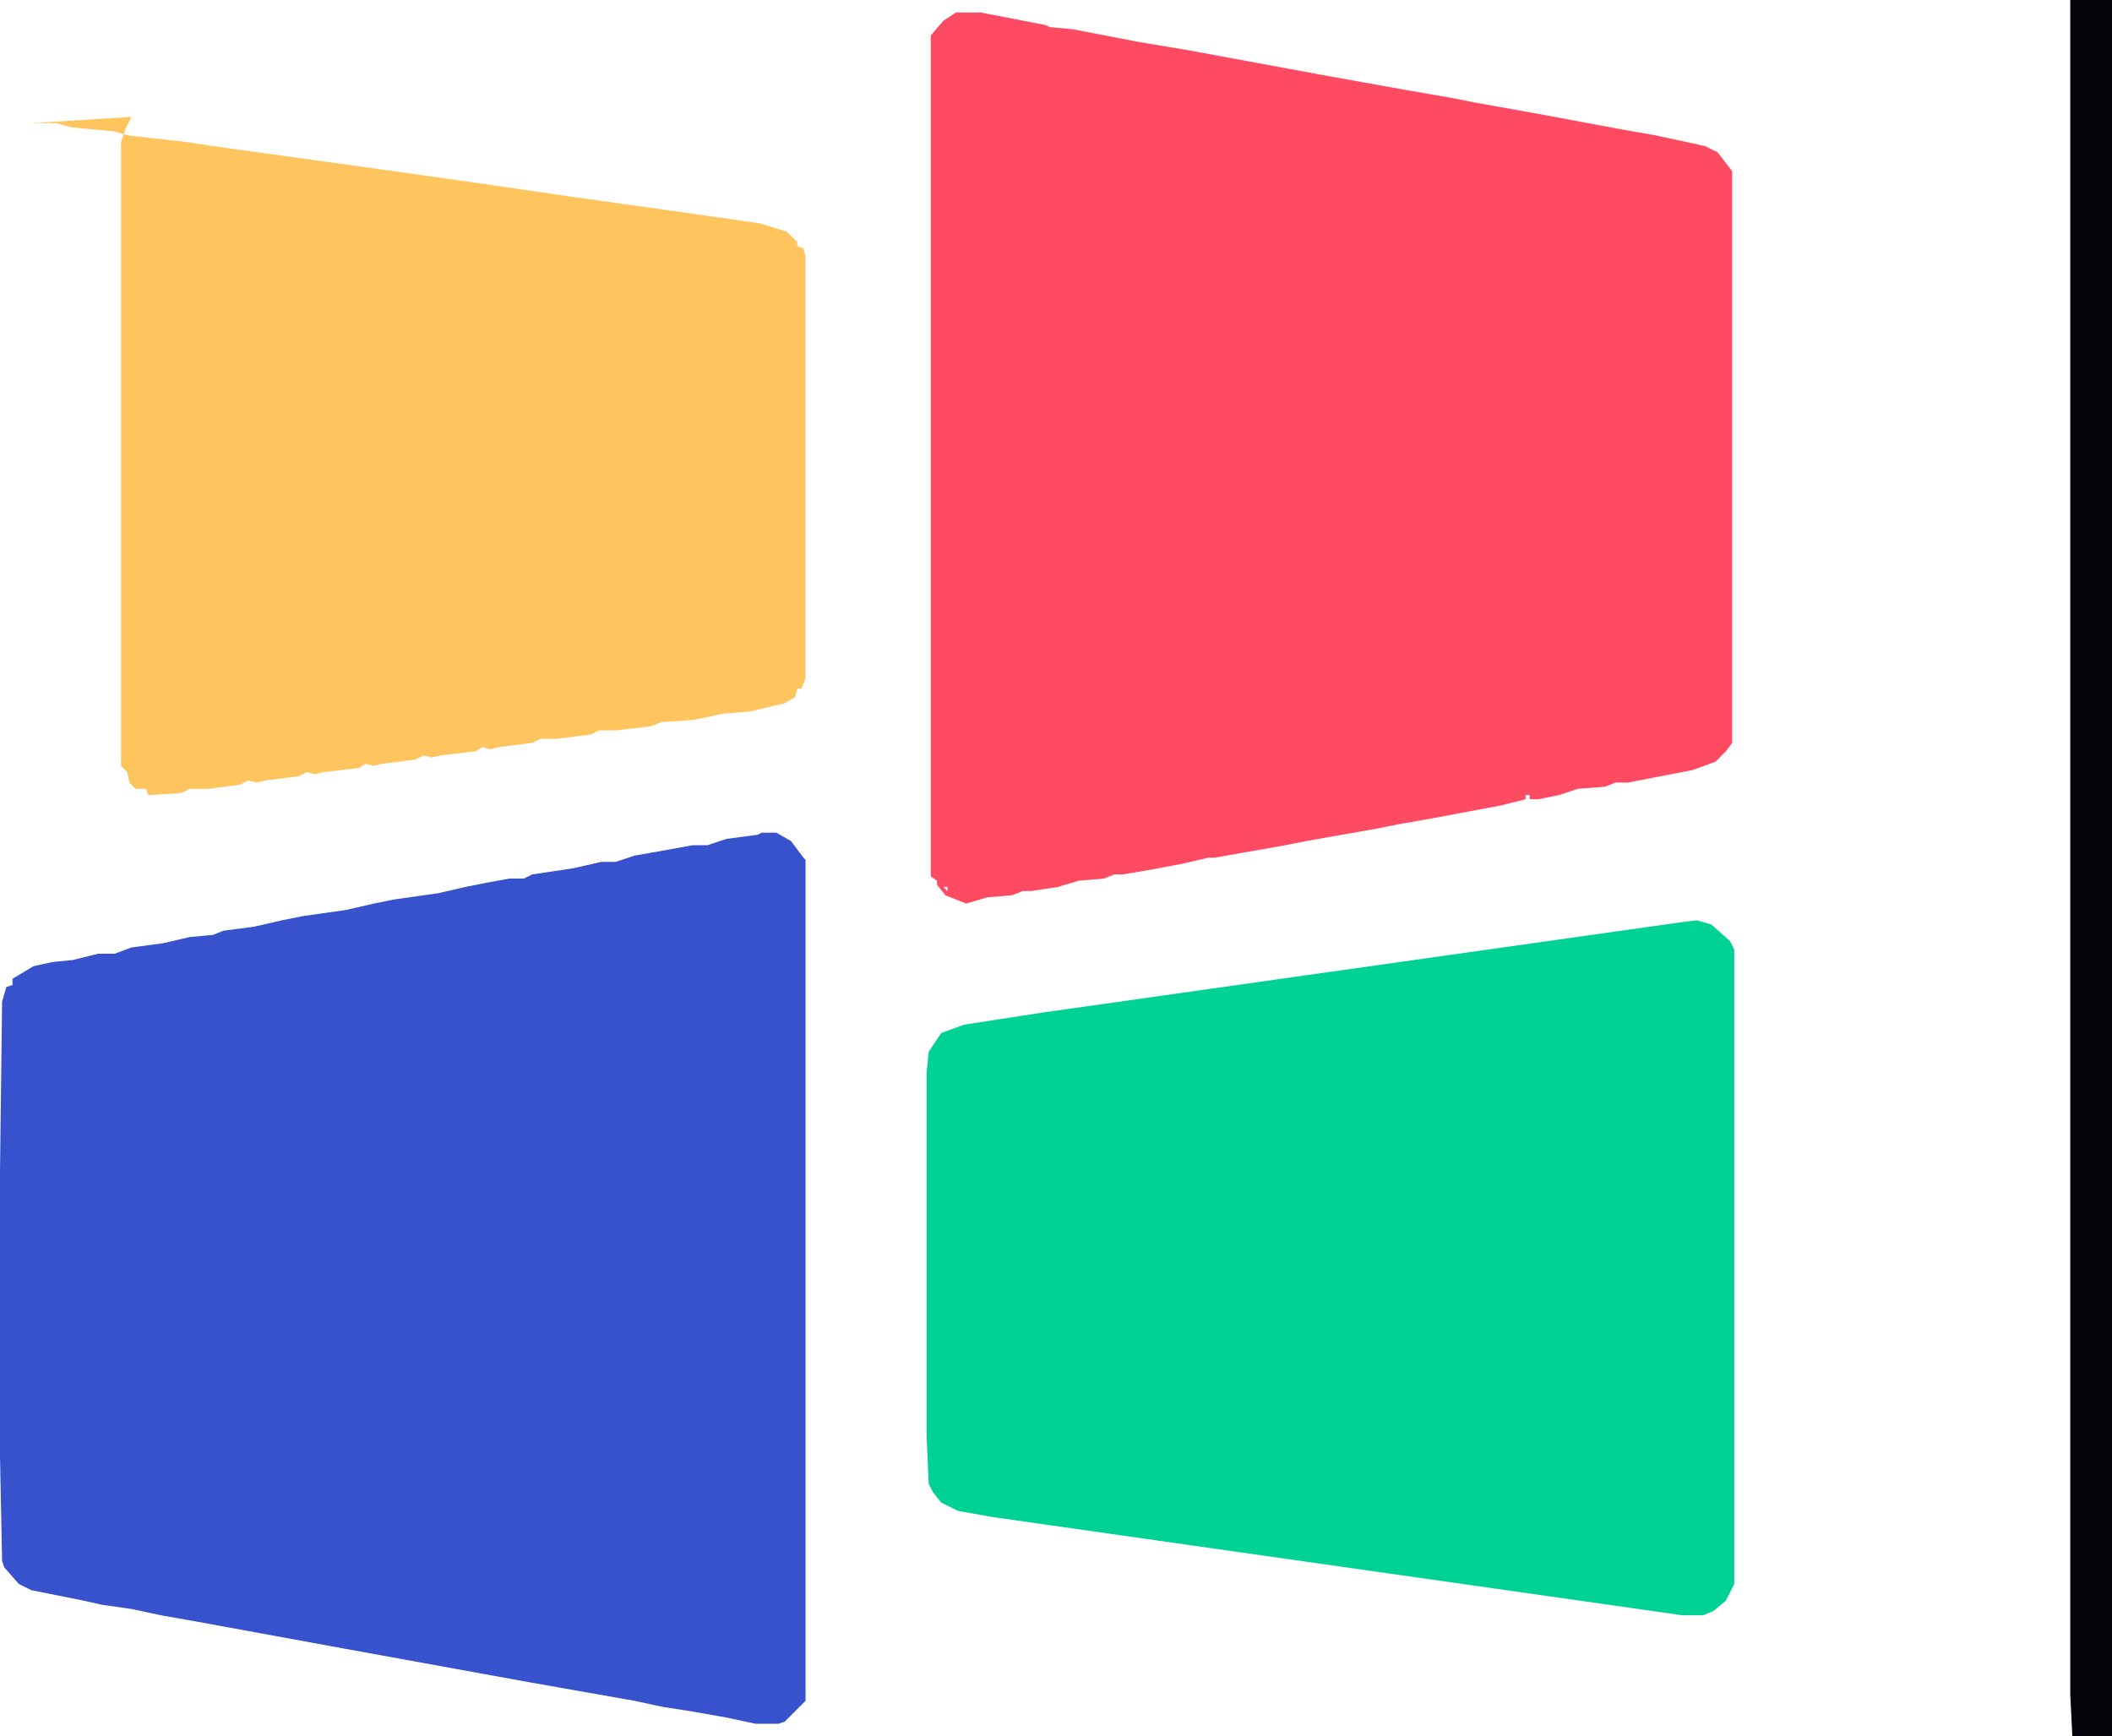 <?xml version="1.0" encoding="UTF-8"?>
<svg
        version="1.1"
        viewBox="0 0 1012 832"
        xmlns="http://www.w3.org/2000/svg"
    >
        <path
            transform="translate(365,399)"
            d="m0 0h7l7 4 6 8 1 1v403l-10 10-3 1h-11l-14-3-17-3-13-2-14-3-51-9-88-16-71-13-17-3-14-3-14-2-9-2-25-5-6-3-7-8-1-3-1-50v-137l1-81 2-7 3-1v-3l10-6 9-2 10-1 12-3h8l8-3 15-2 13-3 11-1 5-2 15-2 13-3 10-2 21-3 13-3 10-2 21-3 13-3 10-2 11-2h7l4-2 20-3 13-3h7l9-3 17-3 11-2h7l9-3 15-2z"
            fill="#3852CE"
        />
        <path
            transform="translate(458,6)"
            d="m0 0h12l31 6 2 1 11 1 31 6 24 4 65 12 39 7 23 4 10 2 28 5 43 8 17 3 23 5 6 3 7 9v274l-3 4-5 5-11 4-31 6h-6l-5 2-13 1-9 3-10 2h-4v-2h-2v2l-12 3-32 6-17 3-10 2-34 6-10 2-34 6h-3l-13 3-16 3-12 2h-4l-5 2-12 1-10 3-13 2h-4l-5 2-12 1-10 3-10-4-4-5v-2l-3-2v-403l6-7zm-6 419 2 2v-2z"
            fill="#FE4B62"
        />
        <path
            transform="translate(813,441)"
            d="m0 0 7 2 9 8 2 4v304l-4 8-6 5-5 2h-10l-330-47-17-3-8-4-4-5-2-4-1-23v-174l1-10 6-9 11-4 39-6 113-16 191-27z"
            fill="#00D295"
        />
        <path
            transform="translate(15,59)"
            d="m0 0h12l7 2 21 2 7 2 27 3 13 2 65 9 57 8 48 7 57 8 35 5 13 4 5 5v2l3 1 1 4v202l-2 5h-2l-1 4-5 3-17 4-13 1-4 1-10 2-15 1-5 2-17 2h-8l-4 2-16 2h-8l-4 2-16 2-4 1-4-1-3 2-17 2-4 1-4-1-4 2-16 2-4 1-4-1-3 2-17 2-4 1-4-1-4 2-16 2-4 1-4-1-4 2-15 2h-9l-4 2-16 1-1-3h-5l-3-3-1-5-3-3v-299l2-6 3-6z"
            fill="#FEC55E"
        />
        <path
            transform="translate(992)"
            d="m0 0h20v832h-19l-1-20z"
            fill="#03040A"
        />
        <path transform="translate(448,422)" d="m0 0" fill="#000000"/>
    </svg>